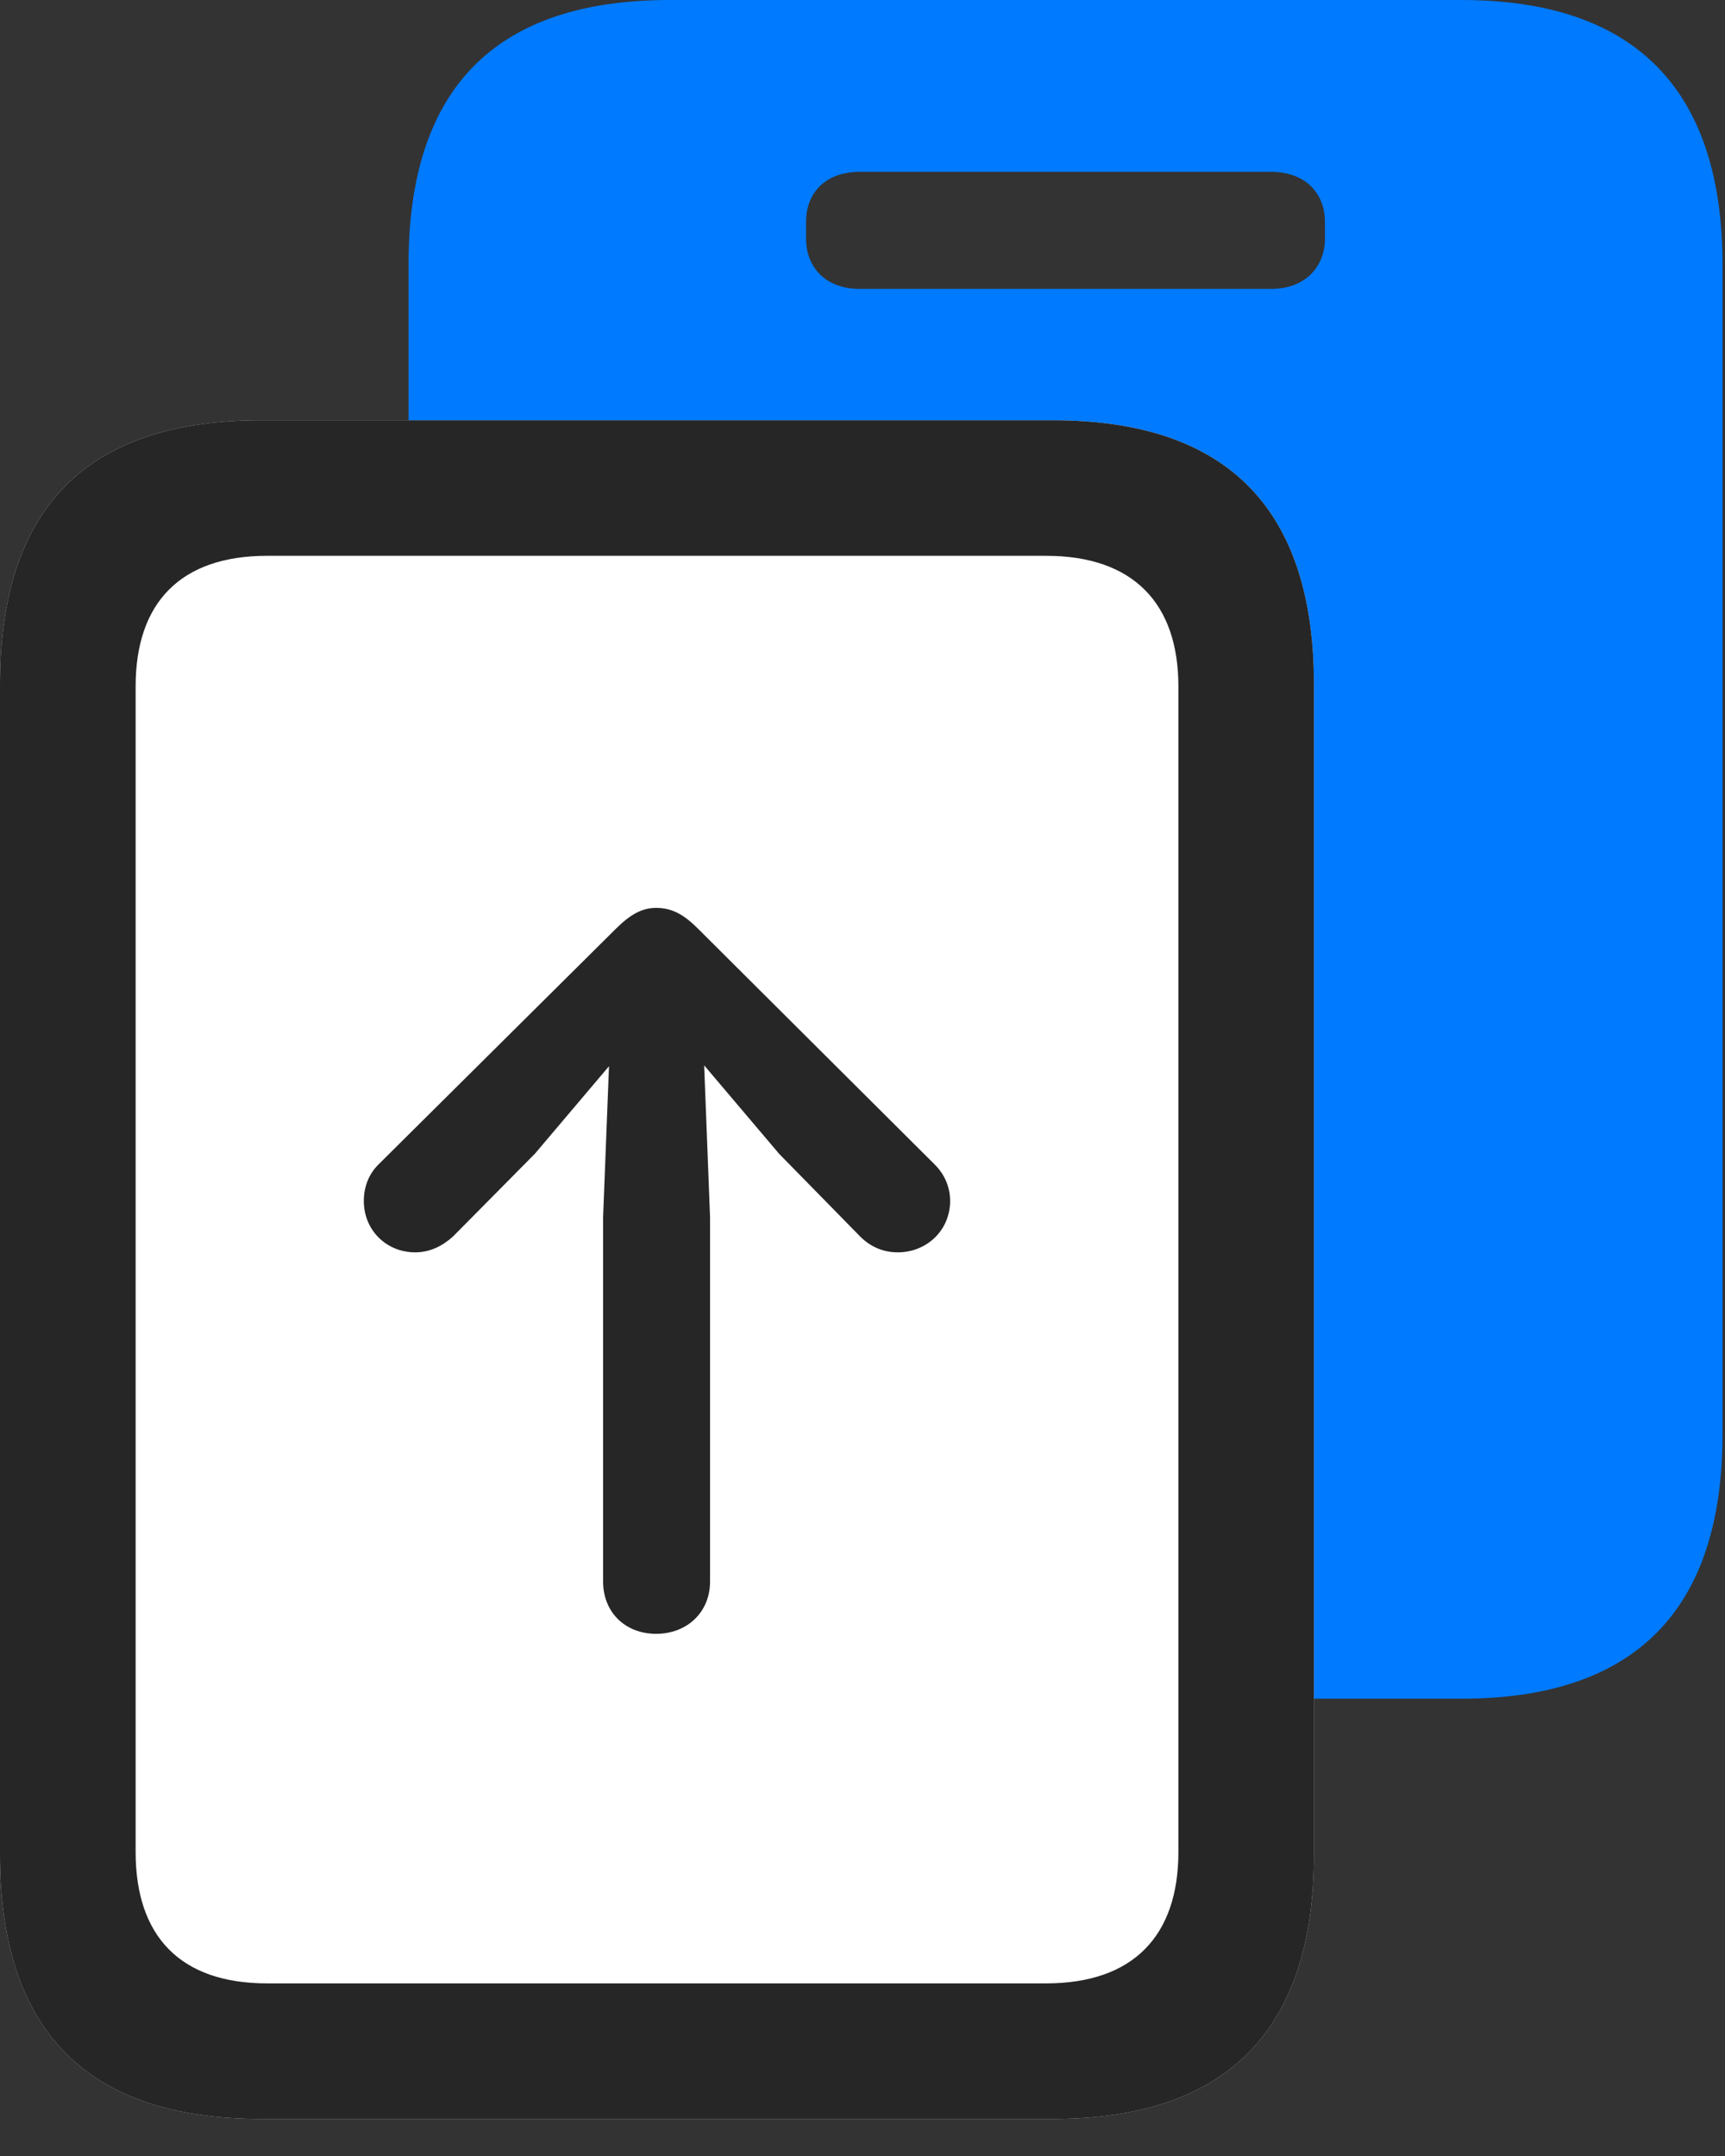 <svg width="24" height="30" viewBox="0 0 24 30" fill="none" xmlns="http://www.w3.org/2000/svg">
<rect x="0" y="0" width="24" height="30" fill="#333333" stroke="none"/>
<path d="M5.684 3.68V19.957C5.684 22.395 6.891 23.637 9.316 23.637H20.332C22.746 23.637 23.965 22.406 23.965 19.957V3.68C23.965 1.242 22.746 0 20.332 0H9.316C6.891 0 5.684 1.23 5.684 3.68ZM11.215 3.328V3.082C11.215 2.719 11.449 2.391 11.965 2.391H17.684C18.188 2.391 18.434 2.719 18.434 3.082V3.328C18.434 3.68 18.188 4.02 17.684 4.02H11.965C11.449 4.02 11.215 3.68 11.215 3.328Z" fill="#007AFF"/>
<path d="M0 25.805C0 28.254 1.207 29.484 3.633 29.484H14.648C17.074 29.484 18.281 28.242 18.281 25.805V9.527C18.281 7.078 17.074 5.848 14.648 5.848H3.633C1.207 5.848 0 7.066 0 9.527V25.805Z" fill="white"/>
<path d="M0 25.805C0 28.254 1.207 29.484 3.633 29.484H14.648C17.074 29.484 18.281 28.242 18.281 25.805V9.527C18.281 7.078 17.074 5.848 14.648 5.848H3.633C1.207 5.848 0 7.066 0 9.527V25.805ZM1.887 25.77V9.551C1.887 8.391 2.508 7.734 3.715 7.734H14.555C15.762 7.734 16.395 8.391 16.395 9.551V25.77C16.395 26.941 15.762 27.598 14.555 27.598H3.715C2.508 27.598 1.887 26.941 1.887 25.77Z" fill="black" fill-opacity="0.85"/>
<path d="M9.129 22.734C9.562 22.734 9.879 22.43 9.879 22.008V16.934L9.797 14.824L10.84 16.055L11.965 17.203C12.105 17.344 12.281 17.426 12.492 17.426C12.891 17.426 13.219 17.121 13.219 16.711C13.219 16.512 13.137 16.336 13.008 16.207L9.715 12.926C9.527 12.738 9.363 12.633 9.129 12.633C8.93 12.633 8.766 12.727 8.566 12.926L5.262 16.207C5.133 16.336 5.062 16.512 5.062 16.711C5.062 17.121 5.379 17.426 5.777 17.426C5.988 17.426 6.164 17.332 6.305 17.203L7.441 16.055L8.473 14.836L8.391 16.934V22.008C8.391 22.43 8.695 22.734 9.129 22.734Z" fill="black" fill-opacity="0.85"/>
</svg>
